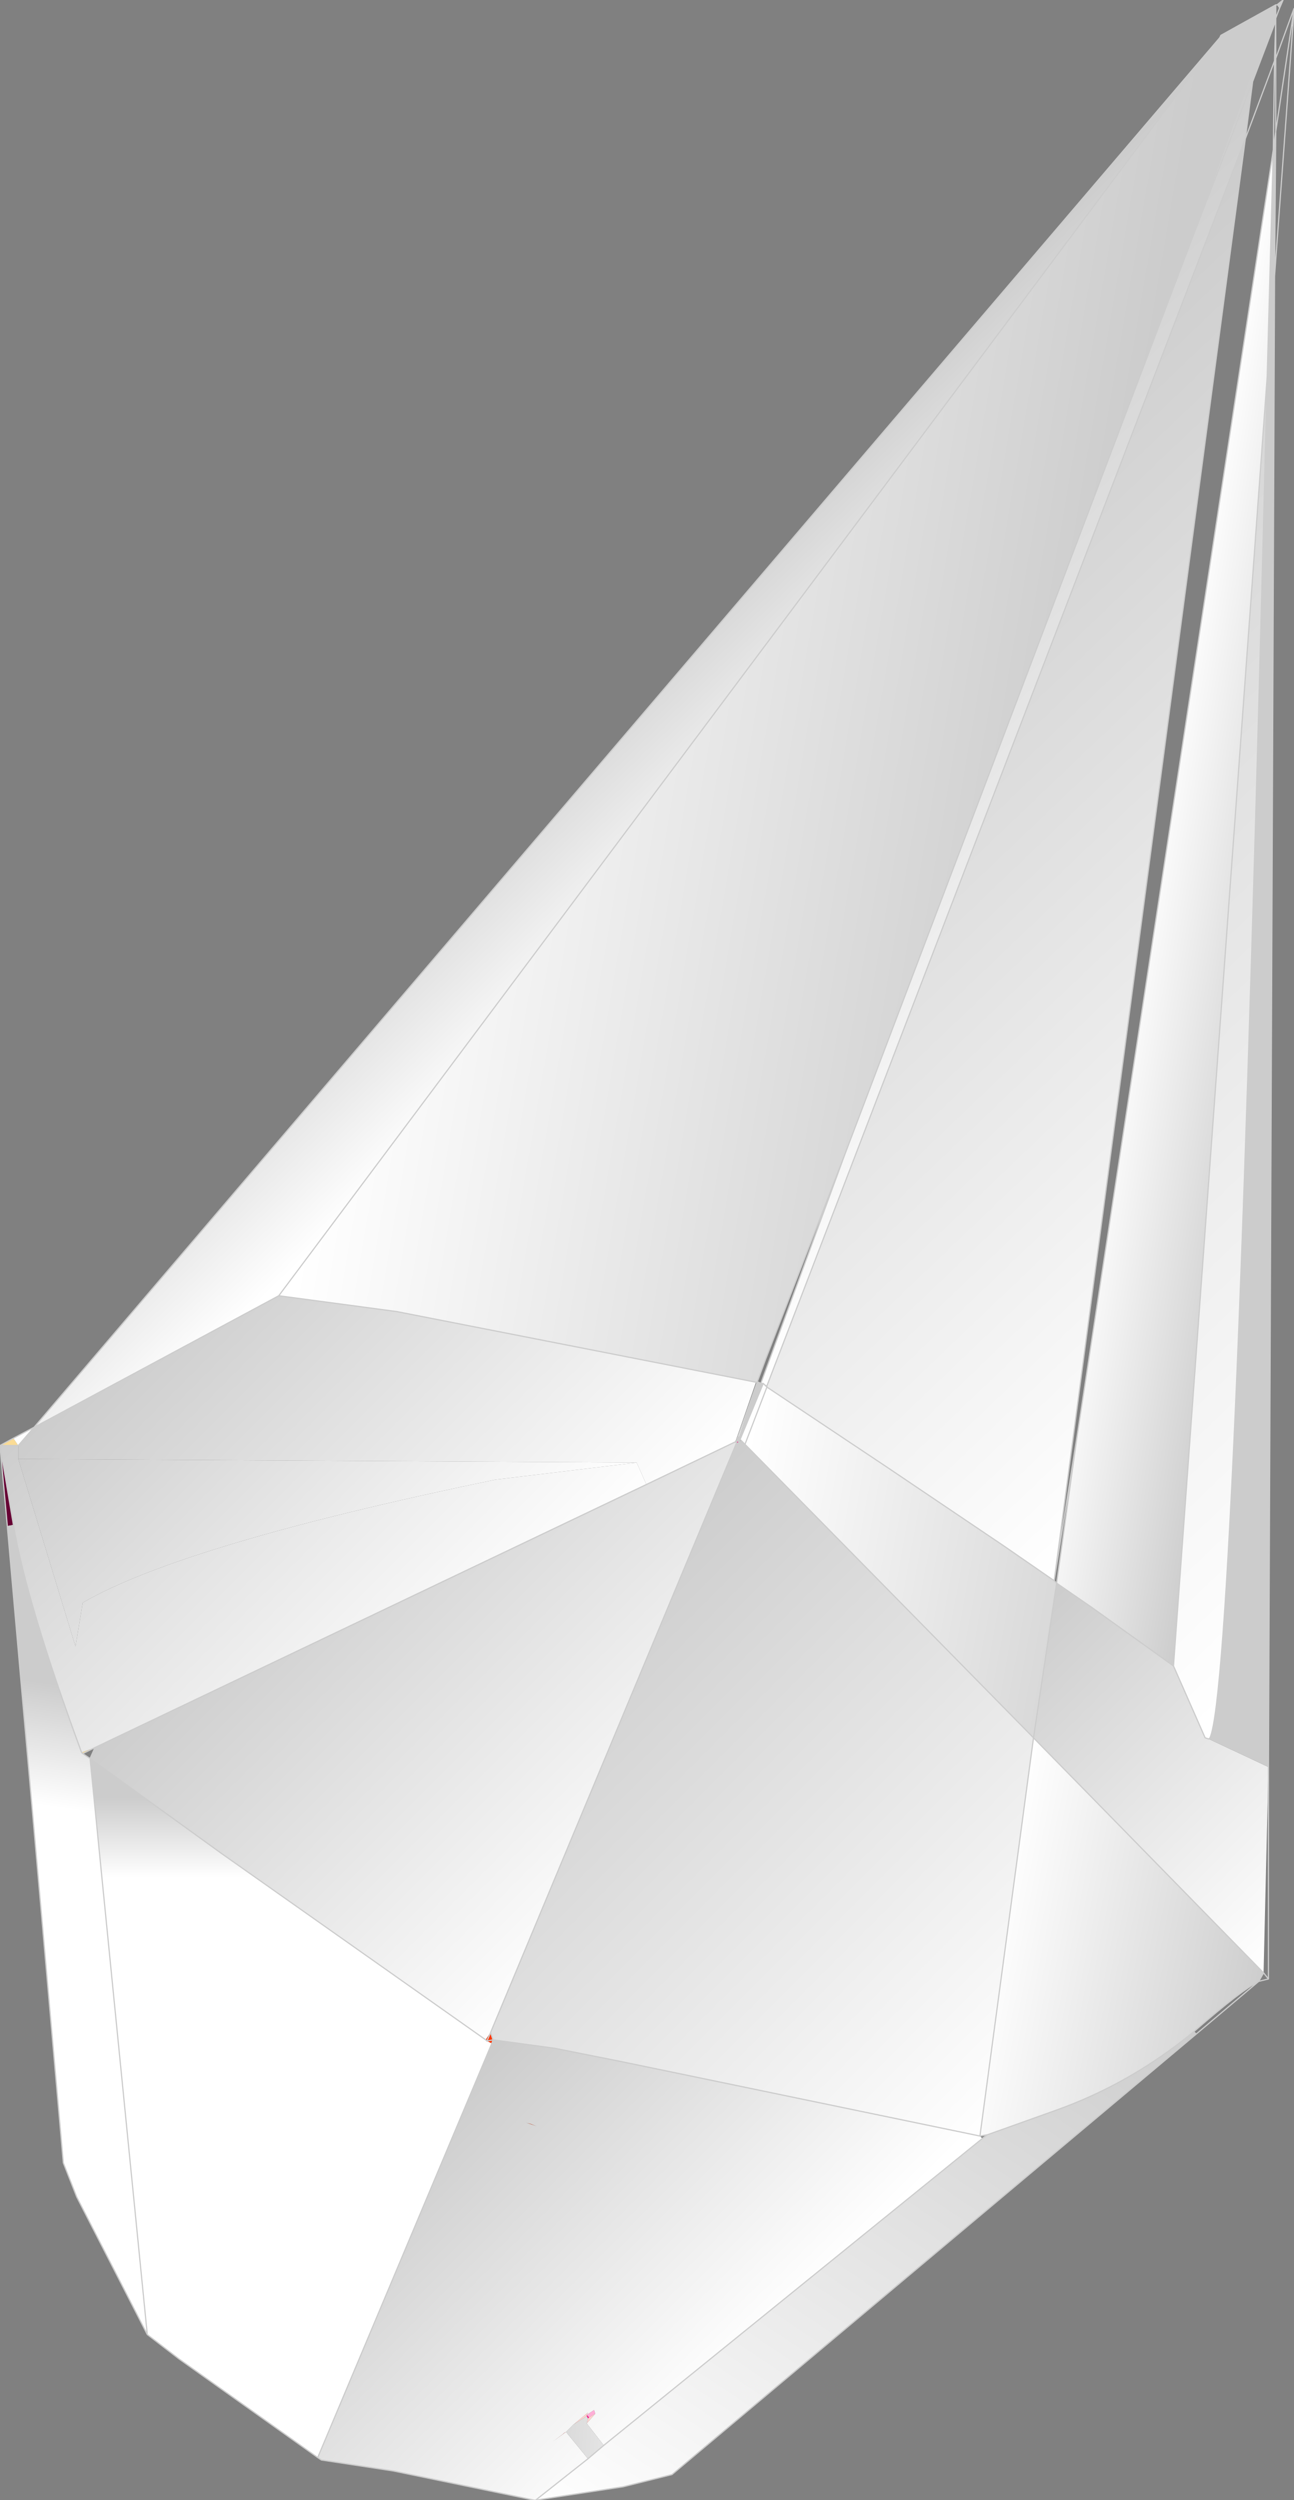 <?xml version="1.0" encoding="UTF-8" standalone="no"?>
<svg xmlns:xlink="http://www.w3.org/1999/xlink" height="102.65px" width="53.15px" xmlns="http://www.w3.org/2000/svg">
  <rect width="100%" height="100%" fill="#808080" stroke="none"/>
  <g transform="matrix(1.0, 0.0, 0.0, 1.0, -16.95, -37.4)">
    <path d="M67.1 38.85 L67.05 38.95 67.1 38.85 M48.05 94.15 L48.1 94.15 48.2 94.2 48.3 94.2 47.35 96.5 48.2 94.2 47.35 96.5 47.3 96.4 48.05 94.15" fill="url(#gradient0)" fill-rule="evenodd" stroke="none"/>
    <path d="M67.05 38.95 L28.4 90.6 18.35 96.0 67.05 38.95" fill="url(#gradient1)" fill-rule="evenodd" stroke="none"/>
    <path d="M69.35 37.6 L69.35 38.25 68.4 40.75 68.45 40.15 65.95 47.1 51.65 84.8 48.4 93.2 48.05 94.15 48.0 94.15 33.25 91.25 28.4 90.6 67.05 38.95 67.1 38.85 69.35 37.6 M69.4 37.6 L69.65 37.4 69.5 37.75 69.4 37.6" fill="url(#gradient2)" fill-rule="evenodd" stroke="none"/>
    <path d="M51.65 84.8 L65.95 47.1 68.45 40.15 68.4 40.75 68.1 43.1 48.45 94.3 48.3 94.2 48.2 94.2 51.65 84.8 M65.95 47.1 L68.4 40.75 65.95 47.1" fill="url(#gradient3)" fill-rule="evenodd" stroke="none"/>
    <path d="M65.15 105.8 L69.0 52.85 Q67.7 106.45 66.65 108.75 L66.6 108.8 66.45 108.75 65.15 105.8" fill="url(#gradient4)" fill-rule="evenodd" stroke="none"/>
    <path d="M70.05 38.5 L70.0 38.45 70.1 37.75 70.05 38.5 M69.25 43.55 L69.0 52.85 65.15 105.8 61.8 103.4 60.35 102.4 61.2 96.3 69.25 43.55" fill="url(#gradient5)" fill-rule="evenodd" stroke="none"/>
    <path d="M28.4 90.6 L33.25 91.25 48.0 94.15 47.15 96.6 43.5 98.35 43.1 97.45 17.7 97.3 17.7 96.75 18.35 96.0 28.4 90.6" fill="url(#gradient6)" fill-rule="evenodd" stroke="none"/>
    <path d="M16.95 96.75 L17.5 96.45 17.7 96.75 16.95 96.75 M20.3 109.35 L20.85 109.15 20.35 109.4 20.3 109.35" fill="#fbdc95" fill-rule="evenodd" stroke="none"/>
    <path d="M17.5 96.45 L18.35 96.0 17.7 96.75 17.5 96.45" fill="url(#gradient7)" fill-rule="evenodd" stroke="none"/>
    <path d="M16.95 96.75 L17.7 96.75 17.7 97.3 20.05 105.0 20.35 103.2 Q24.5 100.8 37.3 98.15 L43.1 97.45 43.5 98.35 20.85 109.15 20.3 109.35 Q18.05 103.25 17.5 100.0 L16.95 96.75" fill="url(#gradient8)" fill-rule="evenodd" stroke="none"/>
    <path d="M48.45 94.35 L48.45 94.3 68.1 43.1 60.25 102.3 58.15 100.85 53.4 97.65 48.45 94.35" fill="url(#gradient9)" fill-rule="evenodd" stroke="none"/>
    <path d="M48.3 94.2 L48.4 94.3 48.45 94.35 47.55 96.7 48.45 94.35 53.4 97.65 58.15 100.85 60.25 102.3 60.35 102.4 59.4 108.75 47.55 96.7 47.35 96.5 48.3 94.2" fill="url(#gradient10)" fill-rule="evenodd" stroke="none"/>
    <path d="M48.05 94.15 L48.4 93.2 48.05 94.15 47.3 96.4 47.25 96.45 47.2 96.55 48.05 94.15" fill="#ffffff" fill-rule="evenodd" stroke="none"/>
    <path d="M47.3 96.6 L47.2 96.65 47.25 96.55 47.3 96.6 M41.1 136.7 L41.05 136.6 41.05 136.55 41.15 136.65 41.1 136.7" fill="#fe1288" fill-rule="evenodd" stroke="none"/>
    <path d="M37.1 120.85 L47.2 96.65 47.3 96.6 47.3 96.55 47.55 96.7 59.4 108.75 57.2 125.1 42.5 122.05 39.75 121.5 37.2 121.15 37.1 120.85" fill="url(#gradient11)" fill-rule="evenodd" stroke="none"/>
    <path d="M47.25 96.55 L47.2 96.65 47.2 96.6 47.25 96.55" fill="#fe6550" fill-rule="evenodd" stroke="none"/>
    <path d="M20.85 109.15 L43.5 98.35 47.15 96.6 47.2 96.65 37.1 120.85 36.9 121.15 26.05 113.5 20.65 109.6 20.85 109.15" fill="url(#gradient12)" fill-rule="evenodd" stroke="none"/>
    <path d="M47.2 96.65 L47.15 96.6 47.2 96.6 47.2 96.65 M36.9 121.15 L37.1 120.85 37.2 121.15 36.95 121.2 37.1 120.85 36.95 121.2 37.2 121.15 37.15 121.3 36.95 121.2 36.9 121.15 M38.75 124.6 L38.55 124.55 39.0 124.7 38.75 124.6" fill="#ff3300" fill-rule="evenodd" stroke="none"/>
    <path d="M43.1 97.45 L37.3 98.15 Q24.5 100.8 20.35 103.2 L20.05 105.0 17.7 97.3 43.1 97.45" fill="url(#gradient13)" fill-rule="evenodd" stroke="none"/>
    <path d="M60.35 102.4 L61.8 103.4 65.15 105.8 66.45 108.75 66.6 108.8 69.05 109.95 68.85 118.4 59.4 108.75 60.35 102.4" fill="url(#gradient14)" fill-rule="evenodd" stroke="none"/>
    <path d="M69.35 42.8 L69.3 48.75 69.0 52.85 69.3 48.75 69.05 109.95 66.6 108.8 66.65 108.75 Q67.7 106.45 69.0 52.85 L69.25 43.55 69.35 42.8 M69.35 38.25 L69.35 37.6 69.35 38.15 69.35 38.25" fill="url(#gradient15)" fill-rule="evenodd" stroke="none"/>
    <path d="M66.1 120.9 L44.55 139.0 42.55 139.5 38.95 140.05 41.1 138.35 41.75 137.8 57.3 125.2 57.5 125.05 60.3 124.05 Q63.4 122.95 66.0 120.8 L66.1 120.9" fill="url(#gradient16)" fill-rule="evenodd" stroke="none"/>
    <path d="M59.4 108.75 L68.85 118.4 68.65 118.75 Q67.95 119.1 66.0 120.8 63.4 122.95 60.3 124.05 L57.5 125.05 57.2 125.1 59.4 108.75" fill="url(#gradient17)" fill-rule="evenodd" stroke="none"/>
    <path d="M38.95 140.05 L38.9 140.05 33.1 138.85 30.15 138.4 30.0 138.3 37.15 121.3 37.2 121.15 39.75 121.5 42.5 122.05 57.2 125.1 57.3 125.2 41.75 137.8 41.05 136.9 41.4 136.5 41.35 136.35 41.05 136.55 41.1 136.45 40.5 136.95 40.2 137.25 41.1 138.35 38.95 140.05 M38.75 124.6 L39.0 124.7 38.55 124.55 38.75 124.6 M39.65 137.65 L40.2 137.25 Q40.15 137.25 40.05 137.35 L39.65 137.65" fill="url(#gradient18)" fill-rule="evenodd" stroke="none"/>
    <path d="M41.05 136.55 L41.35 136.35 41.4 136.5 41.15 136.65 41.05 136.55" fill="#ffaed7" fill-rule="evenodd" stroke="none"/>
    <path d="M41.4 136.5 L41.05 136.9 41.1 136.7 41.15 136.65 41.4 136.5 M41.05 136.6 L40.5 136.95 41.1 136.45 41.05 136.55 41.05 136.6 M39.65 137.65 L40.05 137.35 Q40.15 137.25 40.2 137.25 L39.65 137.65" fill="#ffd3ce" fill-rule="evenodd" stroke="none"/>
    <path d="M41.05 136.9 L41.75 137.8 41.1 138.35 40.2 137.25 40.5 136.95 41.05 136.6 41.1 136.7 41.05 136.9" fill="url(#gradient19)" fill-rule="evenodd" stroke="none"/>
    <path d="M23.0 133.25 L20.1 127.6 19.55 126.2 17.25 100.05 17.5 100.0 Q18.05 103.25 20.3 109.35 L20.35 109.4 20.65 109.6 23.0 133.25" fill="url(#gradient20)" fill-rule="evenodd" stroke="none"/>
    <path d="M30.0 138.3 L24.3 134.25 23.0 133.25 20.65 109.6 26.05 113.5 36.9 121.15 36.95 121.2 37.15 121.3 30.0 138.3" fill="url(#gradient21)" fill-rule="evenodd" stroke="none"/>
    <path d="M17.25 100.05 L16.95 96.75 17.5 100.0 17.25 100.05" fill="#660033" fill-rule="evenodd" stroke="none"/>
    <path d="M70.0 38.45 L69.35 42.8 69.3 48.75 70.05 38.5 70.1 37.75 70.0 38.45 M69.35 38.25 L69.35 37.6 67.1 38.85 67.05 38.95 28.4 90.6 33.25 91.25 48.0 94.15 48.05 94.15 48.4 93.2 51.65 84.8 65.95 47.1 68.45 40.15 68.4 40.75 69.35 38.25 69.35 38.15 69.35 37.6 69.4 37.6 69.65 37.4 69.5 37.75 69.35 38.15 69.35 39.8 70.1 37.75 M69.35 38.25 L69.3 39.9 69.35 39.8 69.35 42.8 69.25 43.55 69.0 52.85 69.3 48.75 69.05 109.95 69.05 118.65 68.65 118.75 66.1 120.9 44.55 139.0 42.55 139.5 38.95 140.05 38.9 140.05 33.1 138.85 30.15 138.4 30.0 138.3 24.3 134.25 23.0 133.25 20.1 127.6 19.55 126.2 17.25 100.05 16.95 96.75 17.5 96.45 18.35 96.0 67.05 38.95 67.1 38.85 M68.4 40.75 L68.1 43.1 69.3 39.9 69.25 43.55 61.2 96.3 60.35 102.4 61.8 103.4 65.15 105.8 69.0 52.85 Q67.7 106.45 66.65 108.75 L66.6 108.8 66.45 108.75 65.15 105.8 M68.85 118.4 L69.05 118.65 M68.4 40.75 L65.95 47.1 M17.7 96.75 L16.95 96.75 17.5 100.0 Q18.05 103.25 20.3 109.35 L20.35 109.4 20.65 109.6 26.05 113.5 36.9 121.15 36.95 121.2 37.1 120.85 47.2 96.65 47.2 96.6 47.15 96.6 43.5 98.35 20.85 109.15 20.35 109.4 M18.35 96.0 L17.7 96.75 M28.4 90.6 L18.35 96.0 M48.05 94.15 L48.1 94.15 48.2 94.2 51.65 84.8 M48.3 94.2 L48.4 94.3 48.45 94.35 48.45 94.3 68.1 43.1 60.25 102.3 61.2 96.3 M48.3 94.2 L48.2 94.2 47.35 96.5 48.3 94.2 M48.05 94.15 L47.2 96.55 47.25 96.45 47.3 96.4 47.3 96.55 47.55 96.7 47.35 96.5 47.3 96.55 47.35 96.5 47.3 96.4 M47.3 96.6 L47.25 96.55 47.2 96.55 47.2 96.6 47.25 96.55 47.25 96.45 M47.3 96.6 L47.3 96.55 47.25 96.55 M47.55 96.7 L48.45 94.35 53.4 97.65 58.15 100.85 60.25 102.3 60.35 102.4 59.4 108.75 68.85 118.4 68.65 118.75 Q67.95 119.1 66.0 120.8 63.4 122.95 60.3 124.05 L57.5 125.05 57.2 125.1 59.4 108.75 47.55 96.7 M57.3 125.2 L57.5 125.05 M41.75 137.8 L57.3 125.2 M41.1 138.35 L41.75 137.8 M37.2 121.15 L39.75 121.5 42.5 122.05 57.2 125.1 M20.65 109.6 L20.85 109.15 M37.1 120.85 L37.2 121.15 36.95 121.2 M37.15 121.3 L37.2 121.15 M30.0 138.3 L37.15 121.3 M20.65 109.6 L23.0 133.25 M41.1 138.35 L38.95 140.05" fill="none" stroke="#cccccc" stroke-linecap="round" stroke-linejoin="round" stroke-width="0.05"/>
  </g>
  <defs>
    <linearGradient gradientTransform="matrix(0.001, 0.0, 0.0, 0.004, 45.55, 93.55)" gradientUnits="userSpaceOnUse" id="gradient0" spreadMethod="pad" x1="-819.2" x2="819.2">
      <stop offset="0.0" stop-color="#ffffff"/>
      <stop offset="1.0" stop-color="#cccccc"/>
    </linearGradient>
    <linearGradient gradientTransform="matrix(-0.004, -0.004, 0.033, -0.032, 43.85, 68.65)" gradientUnits="userSpaceOnUse" id="gradient1" spreadMethod="pad" x1="-819.2" x2="819.2">
      <stop offset="0.0" stop-color="#ffffff"/>
      <stop offset="1.0" stop-color="#cccccc"/>
    </linearGradient>
    <linearGradient gradientTransform="matrix(0.017, 0.003, -0.006, 0.035, 47.75, 64.7)" gradientUnits="userSpaceOnUse" id="gradient2" spreadMethod="pad" x1="-819.2" x2="819.2">
      <stop offset="0.0" stop-color="#ffffff"/>
      <stop offset="1.0" stop-color="#cccccc"/>
    </linearGradient>
    <linearGradient gradientTransform="matrix(-0.011, -0.011, 0.023, -0.022, 58.4, 67.25)" gradientUnits="userSpaceOnUse" id="gradient3" spreadMethod="pad" x1="-819.2" x2="819.2">
      <stop offset="0.0" stop-color="#ffffff"/>
      <stop offset="1.0" stop-color="#cccccc"/>
    </linearGradient>
    <linearGradient gradientTransform="matrix(-0.02, -0.021, 0.023, -0.022, 68.3, 73.7)" gradientUnits="userSpaceOnUse" id="gradient4" spreadMethod="pad" x1="-819.2" x2="819.2">
      <stop offset="0.0" stop-color="#ffffff"/>
      <stop offset="1.0" stop-color="#cccccc"/>
    </linearGradient>
    <linearGradient gradientTransform="matrix(0.004, 8.0E-4, -0.007, 0.041, 67.65, 71.75)" gradientUnits="userSpaceOnUse" id="gradient5" spreadMethod="pad" x1="-819.2" x2="819.2">
      <stop offset="0.0" stop-color="#ffffff"/>
      <stop offset="1.0" stop-color="#cccccc"/>
    </linearGradient>
    <linearGradient gradientTransform="matrix(-0.009, -0.009, 0.01, -0.01, 33.1, 95.95)" gradientUnits="userSpaceOnUse" id="gradient6" spreadMethod="pad" x1="-819.2" x2="819.2">
      <stop offset="0.0" stop-color="#ffffff"/>
      <stop offset="1.0" stop-color="#cccccc"/>
    </linearGradient>
    <linearGradient gradientTransform="matrix(0.014, -0.007, 0.004, 0.007, 32.2, 96.35)" gradientUnits="userSpaceOnUse" id="gradient7" spreadMethod="pad" x1="-819.2" x2="819.2">
      <stop offset="0.0" stop-color="#ffffff"/>
      <stop offset="1.0" stop-color="#cccccc"/>
    </linearGradient>
    <linearGradient gradientTransform="matrix(-0.009, -0.009, 0.011, -0.011, 28.0, 99.75)" gradientUnits="userSpaceOnUse" id="gradient8" spreadMethod="pad" x1="-819.2" x2="819.2">
      <stop offset="0.0" stop-color="#ffffff"/>
      <stop offset="1.0" stop-color="#cccccc"/>
    </linearGradient>
    <linearGradient gradientTransform="matrix(-0.016, -0.016, 0.022, -0.021, 63.15, 73.75)" gradientUnits="userSpaceOnUse" id="gradient9" spreadMethod="pad" x1="-819.2" x2="819.2">
      <stop offset="0.0" stop-color="#ffffff"/>
      <stop offset="1.0" stop-color="#cccccc"/>
    </linearGradient>
    <linearGradient gradientTransform="matrix(0.011, 0.002, -9.0E-4, 0.005, 56.4, 99.9)" gradientUnits="userSpaceOnUse" id="gradient10" spreadMethod="pad" x1="-819.2" x2="819.2">
      <stop offset="0.0" stop-color="#ffffff"/>
      <stop offset="1.0" stop-color="#cccccc"/>
    </linearGradient>
    <linearGradient gradientTransform="matrix(-0.012, -0.012, 0.011, -0.011, 48.2, 114.8)" gradientUnits="userSpaceOnUse" id="gradient11" spreadMethod="pad" x1="-819.2" x2="819.2">
      <stop offset="0.0" stop-color="#ffffff"/>
      <stop offset="1.0" stop-color="#cccccc"/>
    </linearGradient>
    <linearGradient gradientTransform="matrix(-0.009, -0.009, 0.012, -0.012, 37.45, 106.7)" gradientUnits="userSpaceOnUse" id="gradient12" spreadMethod="pad" x1="-819.2" x2="819.2">
      <stop offset="0.0" stop-color="#ffffff"/>
      <stop offset="1.0" stop-color="#cccccc"/>
    </linearGradient>
    <linearGradient gradientTransform="matrix(-0.008, -0.008, 0.009, -0.009, 29.05, 98.7)" gradientUnits="userSpaceOnUse" id="gradient13" spreadMethod="pad" x1="-819.2" x2="819.2">
      <stop offset="0.0" stop-color="#ffffff"/>
      <stop offset="1.0" stop-color="#cccccc"/>
    </linearGradient>
    <linearGradient gradientTransform="matrix(-0.007, -0.008, 0.003, -0.003, 64.95, 110.0)" gradientUnits="userSpaceOnUse" id="gradient14" spreadMethod="pad" x1="-819.2" x2="819.2">
      <stop offset="0.0" stop-color="#ffffff"/>
      <stop offset="1.0" stop-color="#cccccc"/>
    </linearGradient>
    <linearGradient gradientTransform="matrix(0.007, -0.003, 0.006, 0.016, 58.75, 107.3)" gradientUnits="userSpaceOnUse" id="gradient15" spreadMethod="pad" x1="-819.2" x2="819.2">
      <stop offset="0.0" stop-color="#ffffff"/>
      <stop offset="1.0" stop-color="#cccccc"/>
    </linearGradient>
    <linearGradient gradientTransform="matrix(0.011, -0.016, 0.006, 0.004, 52.55, 130.4)" gradientUnits="userSpaceOnUse" id="gradient16" spreadMethod="pad" x1="-819.2" x2="819.2">
      <stop offset="0.0" stop-color="#ffffff"/>
      <stop offset="1.0" stop-color="#cccccc"/>
    </linearGradient>
    <linearGradient gradientTransform="matrix(0.007, 0.001, -0.002, 0.01, 63.4, 117.75)" gradientUnits="userSpaceOnUse" id="gradient17" spreadMethod="pad" x1="-819.2" x2="819.2">
      <stop offset="0.0" stop-color="#ffffff"/>
      <stop offset="1.0" stop-color="#cccccc"/>
    </linearGradient>
    <linearGradient gradientTransform="matrix(-0.007, -0.007, 0.012, -0.012, 41.1, 129.2)" gradientUnits="userSpaceOnUse" id="gradient18" spreadMethod="pad" x1="-819.2" x2="819.2">
      <stop offset="0.0" stop-color="#ffffff"/>
      <stop offset="1.0" stop-color="#cccccc"/>
    </linearGradient>
    <linearGradient gradientTransform="matrix(-0.005, -6.0E-4, 0.001, -0.011, 42.6, 131.2)" gradientUnits="userSpaceOnUse" id="gradient19" spreadMethod="pad" x1="-819.2" x2="819.2">
      <stop offset="0.0" stop-color="#ffffff"/>
      <stop offset="1.0" stop-color="#cccccc"/>
    </linearGradient>
    <linearGradient gradientTransform="matrix(6.0E-4, -0.003, 0.007, 0.001, 21.5, 109.4)" gradientUnits="userSpaceOnUse" id="gradient20" spreadMethod="pad" x1="-819.2" x2="819.2">
      <stop offset="0.0" stop-color="#ffffff"/>
      <stop offset="1.0" stop-color="#cccccc"/>
    </linearGradient>
    <linearGradient gradientTransform="matrix(0.0, -0.002, 0.01, 0.0, 28.9, 112.85)" gradientUnits="userSpaceOnUse" id="gradient21" spreadMethod="pad" x1="-819.2" x2="819.2">
      <stop offset="0.0" stop-color="#ffffff"/>
      <stop offset="1.0" stop-color="#cccccc"/>
    </linearGradient>
  </defs>
</svg>
